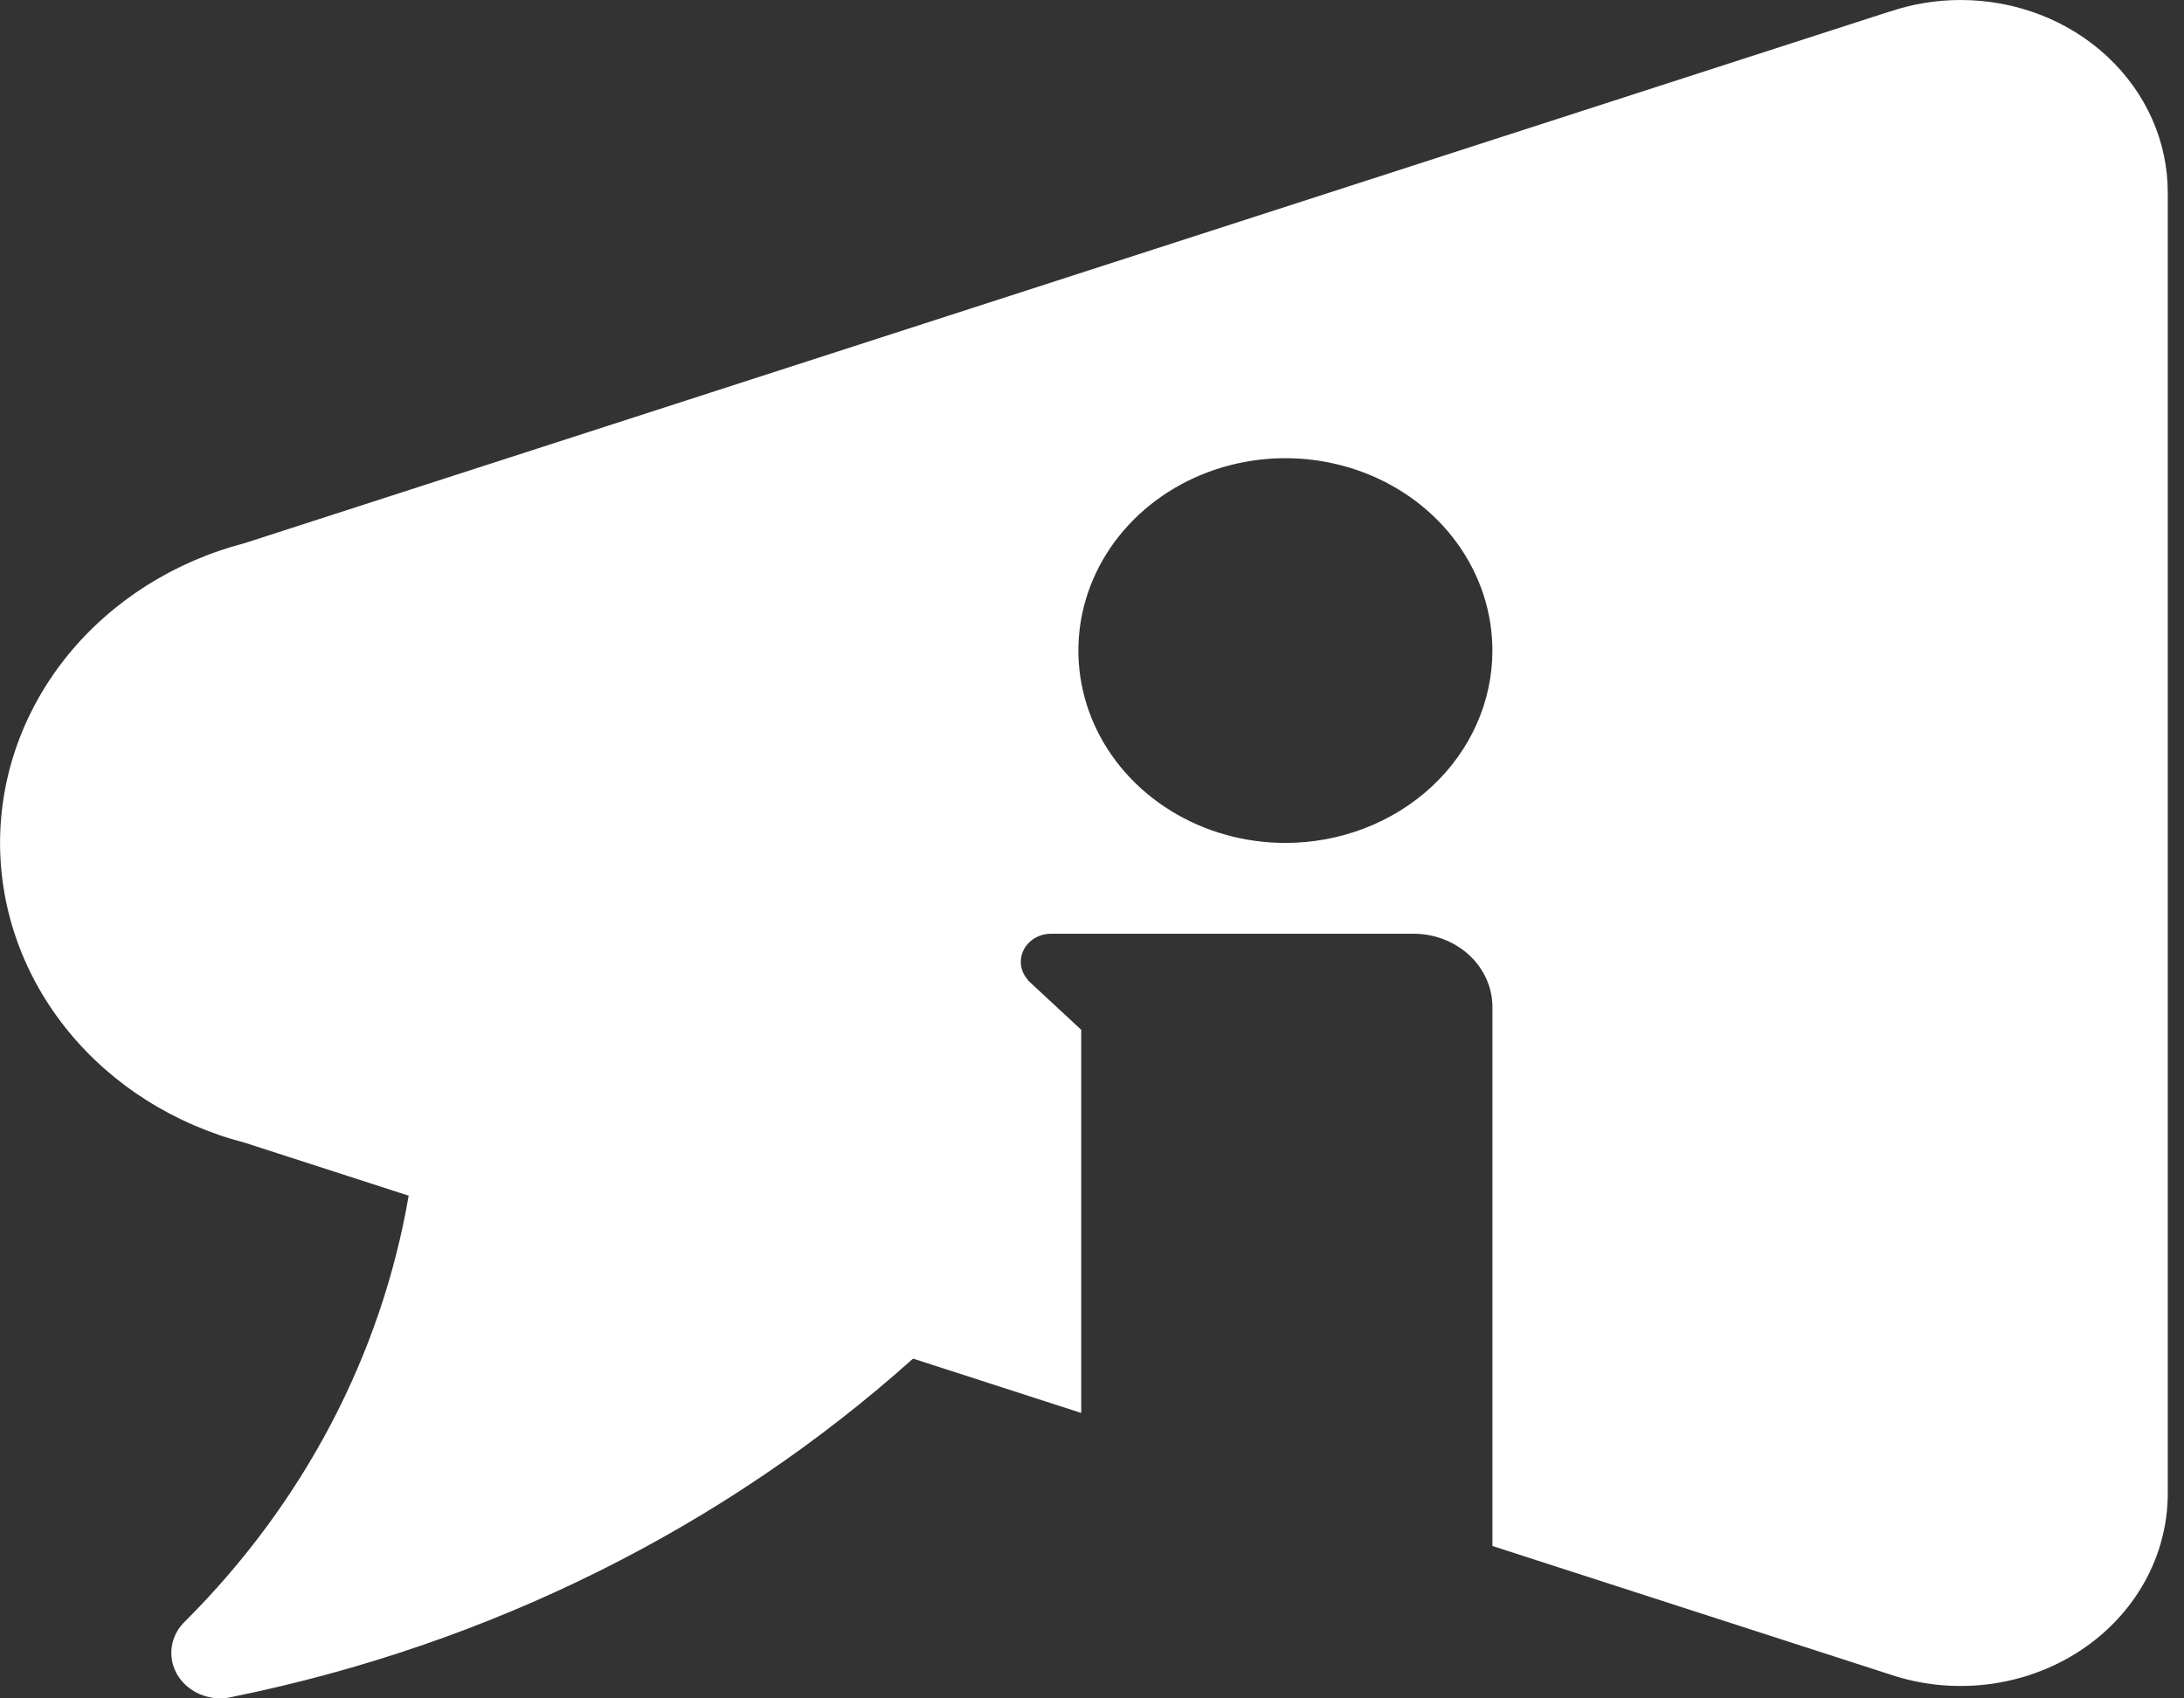 <svg width="108" height="84" viewBox="0 0 108 84" fill="none" xmlns="http://www.w3.org/2000/svg">
<rect x="0" y="0" width="108" height="84" fill="#333333" stroke="none"/>
<path d="M96.963 6.07972e-06C95.768 -0.001 94.582 0.192 93.459 0.572V0.566L12.107 26.861C8.624 27.766 5.557 29.706 3.371 32.383C1.186 35.061 0.003 38.329 0.003 41.689C0.003 45.05 1.186 48.318 3.371 50.995C5.557 53.673 8.624 55.612 12.107 56.518L22.468 59.867L20.209 59.137C18.858 67.007 15.019 74.326 9.179 80.162C9.138 80.205 9.094 80.248 9.051 80.29C8.751 80.616 8.558 81.016 8.494 81.441C8.431 81.866 8.5 82.299 8.693 82.689C8.886 83.079 9.196 83.409 9.585 83.641C9.974 83.873 10.426 83.996 10.888 83.996C11.014 83.996 11.141 83.987 11.266 83.97C11.355 83.956 11.444 83.938 11.532 83.916C24.187 81.34 35.825 75.552 45.151 67.195L53.467 69.883V50.933L50.84 48.493L50.847 48.481C50.659 48.28 50.537 48.033 50.495 47.77C50.454 47.506 50.495 47.237 50.614 46.995C50.732 46.752 50.924 46.547 51.165 46.403C51.406 46.258 51.687 46.182 51.973 46.182H70.033C71.045 46.216 72.004 46.613 72.707 47.29C73.41 47.968 73.803 48.873 73.802 49.814V76.463L93.452 82.813C94.999 83.336 96.658 83.505 98.29 83.305C99.922 83.105 101.478 82.543 102.827 81.666C104.175 80.789 105.277 79.623 106.037 78.266C106.798 76.91 107.196 75.403 107.197 73.874V9.514C107.197 6.991 106.119 4.572 104.2 2.788C102.281 1.003 99.678 0.001 96.963 6.07972e-06ZM63.563 41.69C61.539 41.69 59.559 41.132 57.876 40.086C56.192 39.041 54.88 37.555 54.105 35.817C53.331 34.078 53.128 32.165 53.523 30.32C53.918 28.474 54.893 26.779 56.325 25.448C57.756 24.118 59.58 23.212 61.566 22.845C63.552 22.477 65.61 22.666 67.481 23.386C69.352 24.106 70.95 25.326 72.075 26.89C73.2 28.455 73.8 30.294 73.8 32.176C73.8 34.699 72.722 37.119 70.802 38.903C68.882 40.687 66.278 41.69 63.563 41.69Z" fill="url(#paint0_linear)"/>
<defs>
<linearGradient id="paint0_linear" x1="102.052" y1="-1.764" x2="47.888" y2="104.908" gradientUnits="userSpaceOnUse">
<stop stop-color="#fff"/>
<stop offset="1" stop-color="#fff"/>
</linearGradient>
</defs>
</svg>
